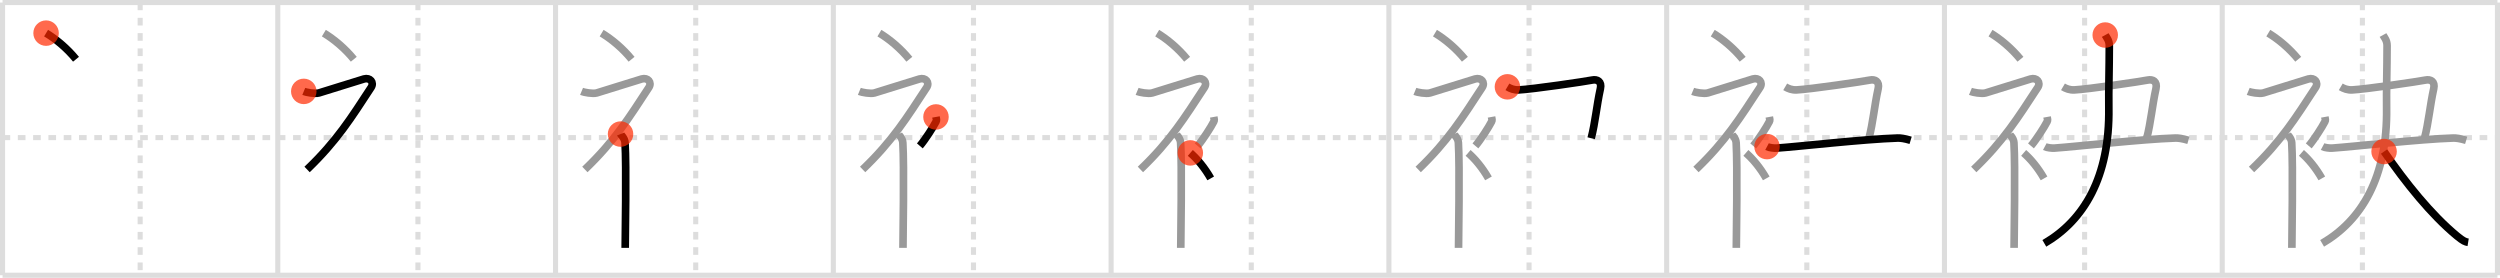 <svg width="981px" height="109px" viewBox="0 0 981 109" xmlns="http://www.w3.org/2000/svg" xmlns:xlink="http://www.w3.org/1999/xlink" xml:space="preserve" version="1.1"  baseProfile="full">
<line x1="1" y1="1" x2="980" y2="1" style="stroke:#ddd;stroke-width:2" />
<line x1="1" y1="1" x2="1" y2="108" style="stroke:#ddd;stroke-width:2" />
<line x1="1" y1="108" x2="980" y2="108" style="stroke:#ddd;stroke-width:2" />
<line x1="980" y1="1" x2="980" y2="108" style="stroke:#ddd;stroke-width:2" />
<line x1="109" y1="1" x2="109" y2="108" style="stroke:#ddd;stroke-width:2" />
<line x1="218" y1="1" x2="218" y2="108" style="stroke:#ddd;stroke-width:2" />
<line x1="327" y1="1" x2="327" y2="108" style="stroke:#ddd;stroke-width:2" />
<line x1="436" y1="1" x2="436" y2="108" style="stroke:#ddd;stroke-width:2" />
<line x1="545" y1="1" x2="545" y2="108" style="stroke:#ddd;stroke-width:2" />
<line x1="654" y1="1" x2="654" y2="108" style="stroke:#ddd;stroke-width:2" />
<line x1="763" y1="1" x2="763" y2="108" style="stroke:#ddd;stroke-width:2" />
<line x1="872" y1="1" x2="872" y2="108" style="stroke:#ddd;stroke-width:2" />
<line x1="1" y1="54" x2="980" y2="54" style="stroke:#ddd;stroke-width:2;stroke-dasharray:3 3" />
<line x1="55" y1="1" x2="55" y2="108" style="stroke:#ddd;stroke-width:2;stroke-dasharray:3 3" />
<line x1="164" y1="1" x2="164" y2="108" style="stroke:#ddd;stroke-width:2;stroke-dasharray:3 3" />
<line x1="273" y1="1" x2="273" y2="108" style="stroke:#ddd;stroke-width:2;stroke-dasharray:3 3" />
<line x1="382" y1="1" x2="382" y2="108" style="stroke:#ddd;stroke-width:2;stroke-dasharray:3 3" />
<line x1="491" y1="1" x2="491" y2="108" style="stroke:#ddd;stroke-width:2;stroke-dasharray:3 3" />
<line x1="600" y1="1" x2="600" y2="108" style="stroke:#ddd;stroke-width:2;stroke-dasharray:3 3" />
<line x1="709" y1="1" x2="709" y2="108" style="stroke:#ddd;stroke-width:2;stroke-dasharray:3 3" />
<line x1="818" y1="1" x2="818" y2="108" style="stroke:#ddd;stroke-width:2;stroke-dasharray:3 3" />
<line x1="927" y1="1" x2="927" y2="108" style="stroke:#ddd;stroke-width:2;stroke-dasharray:3 3" />
<path d="M18.08,13c4.01,2.41,8.31,6.03,11.75,10.25" style="fill:none;stroke:black;stroke-width:3" />
<circle cx="18.08" cy="13.0" r="5" stroke-width="0" fill="#FF2A00" opacity="0.7" />
<path d="M127.08,13c4.01,2.41,8.31,6.03,11.75,10.25" style="fill:none;stroke:#999;stroke-width:3" />
<path d="M119.2,35.86c0.94,0.39,4.41,1.05,5.96,0.61c1.9-0.54,15.37-4.83,17.69-5.49c2.33-0.66,4.08,1.33,2.76,3.35C137.86,46.15,132.25,55.25,120.5,66.5" style="fill:none;stroke:black;stroke-width:3" />
<circle cx="119.2" cy="35.86" r="5" stroke-width="0" fill="#FF2A00" opacity="0.7" />
<path d="M236.08,13c4.01,2.41,8.31,6.03,11.75,10.25" style="fill:none;stroke:#999;stroke-width:3" />
<path d="M228.2,35.86c0.94,0.39,4.41,1.05,5.96,0.61c1.9-0.54,15.37-4.83,17.69-5.49c2.33-0.66,4.08,1.33,2.76,3.35C246.86,46.15,241.25,55.25,229.5,66.5" style="fill:none;stroke:#999;stroke-width:3" />
<path d="M243.5,52.61c0.12,0.29,1.65,1.53,1.77,3.39c0.57,8.93,0.06,38.2,0.06,41.25" style="fill:none;stroke:black;stroke-width:3" />
<circle cx="243.5" cy="52.61" r="5" stroke-width="0" fill="#FF2A00" opacity="0.7" />
<path d="M345.08,13c4.01,2.41,8.31,6.03,11.75,10.25" style="fill:none;stroke:#999;stroke-width:3" />
<path d="M337.2,35.86c0.94,0.39,4.41,1.05,5.96,0.61c1.9-0.54,15.37-4.83,17.69-5.49c2.33-0.66,4.08,1.33,2.76,3.35C355.86,46.15,350.25,55.25,338.5,66.5" style="fill:none;stroke:#999;stroke-width:3" />
<path d="M352.5,52.61c0.12,0.29,1.65,1.53,1.77,3.39c0.57,8.93,0.06,38.2,0.06,41.25" style="fill:none;stroke:#999;stroke-width:3" />
<path d="M367.28,45.89c0.17,0.93,0.34,1.18,0,1.86c-1.04,2.05-4.25,7.08-6.33,9.5" style="fill:none;stroke:black;stroke-width:3" />
<circle cx="367.28" cy="45.89" r="5" stroke-width="0" fill="#FF2A00" opacity="0.7" />
<path d="M454.08,13c4.01,2.41,8.31,6.03,11.75,10.25" style="fill:none;stroke:#999;stroke-width:3" />
<path d="M446.2,35.86c0.94,0.39,4.41,1.05,5.96,0.61c1.9-0.54,15.37-4.83,17.69-5.49c2.33-0.66,4.08,1.33,2.76,3.35C464.86,46.15,459.25,55.25,447.5,66.5" style="fill:none;stroke:#999;stroke-width:3" />
<path d="M461.5,52.61c0.12,0.29,1.65,1.53,1.77,3.39c0.57,8.93,0.06,38.2,0.06,41.25" style="fill:none;stroke:#999;stroke-width:3" />
<path d="M476.28,45.89c0.17,0.93,0.34,1.18,0,1.86c-1.04,2.05-4.25,7.08-6.33,9.5" style="fill:none;stroke:#999;stroke-width:3" />
<path d="M467.08,60c2.73,2.35,5.66,5.88,8,10" style="fill:none;stroke:black;stroke-width:3" />
<circle cx="467.08" cy="60.0" r="5" stroke-width="0" fill="#FF2A00" opacity="0.7" />
<path d="M563.08,13c4.01,2.41,8.31,6.03,11.75,10.25" style="fill:none;stroke:#999;stroke-width:3" />
<path d="M555.2,35.86c0.94,0.39,4.41,1.05,5.96,0.61c1.9-0.54,15.37-4.83,17.69-5.49c2.33-0.66,4.08,1.33,2.76,3.35C573.86,46.15,568.25,55.25,556.5,66.5" style="fill:none;stroke:#999;stroke-width:3" />
<path d="M570.5,52.61c0.12,0.29,1.65,1.53,1.77,3.39c0.57,8.93,0.06,38.2,0.06,41.25" style="fill:none;stroke:#999;stroke-width:3" />
<path d="M585.28,45.89c0.17,0.93,0.34,1.18,0,1.86c-1.04,2.05-4.25,7.08-6.33,9.5" style="fill:none;stroke:#999;stroke-width:3" />
<path d="M576.08,60c2.73,2.35,5.66,5.88,8,10" style="fill:none;stroke:#999;stroke-width:3" />
<path d="M591.51,34.07c1.22,0.72,2.63,1.3,4.48,1.21c5.51-0.28,26.36-3.36,28.77-3.86c1.99-0.42,3.85,0.55,3.24,3.33c-1.5,6.85-2,13.25-3.62,19.5" style="fill:none;stroke:black;stroke-width:3" />
<circle cx="591.51" cy="34.07" r="5" stroke-width="0" fill="#FF2A00" opacity="0.7" />
<path d="M672.08,13c4.01,2.41,8.31,6.03,11.75,10.25" style="fill:none;stroke:#999;stroke-width:3" />
<path d="M664.2,35.86c0.94,0.39,4.41,1.05,5.96,0.61c1.9-0.54,15.37-4.83,17.69-5.49c2.33-0.66,4.08,1.33,2.76,3.35C682.86,46.15,677.25,55.25,665.5,66.5" style="fill:none;stroke:#999;stroke-width:3" />
<path d="M679.5,52.61c0.12,0.29,1.65,1.53,1.77,3.39c0.57,8.93,0.06,38.2,0.06,41.25" style="fill:none;stroke:#999;stroke-width:3" />
<path d="M694.28,45.89c0.17,0.93,0.34,1.18,0,1.86c-1.04,2.05-4.25,7.08-6.33,9.5" style="fill:none;stroke:#999;stroke-width:3" />
<path d="M685.08,60c2.73,2.35,5.66,5.88,8,10" style="fill:none;stroke:#999;stroke-width:3" />
<path d="M700.51,34.07c1.22,0.72,2.63,1.3,4.48,1.21c5.51-0.28,26.36-3.36,28.77-3.86c1.99-0.42,3.85,0.55,3.24,3.33c-1.5,6.85-2,13.25-3.62,19.5" style="fill:none;stroke:#999;stroke-width:3" />
<path d="M693.38,57.53c0.79,0.42,2.81,0.65,3.68,0.59C706.0,57.5,731.4,54.58,744.64,54.17c1.09-0.03,2.65,0.16,5.09,0.89" style="fill:none;stroke:black;stroke-width:3" />
<circle cx="693.38" cy="57.53" r="5" stroke-width="0" fill="#FF2A00" opacity="0.7" />
<path d="M781.08,13c4.01,2.41,8.31,6.03,11.75,10.25" style="fill:none;stroke:#999;stroke-width:3" />
<path d="M773.2,35.86c0.94,0.39,4.41,1.05,5.96,0.61c1.9-0.54,15.37-4.83,17.69-5.49c2.33-0.66,4.08,1.33,2.76,3.35C791.86,46.15,786.25,55.25,774.5,66.5" style="fill:none;stroke:#999;stroke-width:3" />
<path d="M788.5,52.61c0.12,0.29,1.65,1.53,1.77,3.39c0.57,8.93,0.06,38.2,0.06,41.25" style="fill:none;stroke:#999;stroke-width:3" />
<path d="M803.28,45.89c0.17,0.93,0.34,1.18,0,1.86c-1.04,2.05-4.25,7.08-6.33,9.5" style="fill:none;stroke:#999;stroke-width:3" />
<path d="M794.08,60c2.73,2.35,5.66,5.88,8,10" style="fill:none;stroke:#999;stroke-width:3" />
<path d="M809.51,34.07c1.22,0.72,2.63,1.3,4.48,1.21c5.51-0.28,26.36-3.36,28.77-3.86c1.99-0.42,3.85,0.55,3.24,3.33c-1.5,6.85-2,13.25-3.62,19.5" style="fill:none;stroke:#999;stroke-width:3" />
<path d="M802.38,57.53c0.79,0.42,2.81,0.65,3.68,0.59C815.0,57.5,840.4,54.58,853.64,54.17c1.09-0.03,2.65,0.16,5.09,0.89" style="fill:none;stroke:#999;stroke-width:3" />
<path d="M826.09,13.75c0.55,1,1.6,2.09,1.6,4.18c0,8.92-0.29,17.67-0.19,24.41c0.42,27.11-9.78,44.13-25.3,53.16" style="fill:none;stroke:black;stroke-width:3" />
<circle cx="826.09" cy="13.75" r="5" stroke-width="0" fill="#FF2A00" opacity="0.7" />
<path d="M890.08,13c4.01,2.41,8.31,6.03,11.75,10.25" style="fill:none;stroke:#999;stroke-width:3" />
<path d="M882.2,35.86c0.94,0.39,4.41,1.05,5.96,0.61c1.9-0.54,15.37-4.83,17.69-5.49c2.33-0.66,4.08,1.33,2.76,3.35C900.86,46.15,895.25,55.25,883.5,66.5" style="fill:none;stroke:#999;stroke-width:3" />
<path d="M897.5,52.61c0.12,0.29,1.65,1.53,1.77,3.39c0.57,8.93,0.06,38.2,0.06,41.25" style="fill:none;stroke:#999;stroke-width:3" />
<path d="M912.28,45.89c0.17,0.93,0.34,1.18,0,1.86c-1.04,2.05-4.25,7.08-6.33,9.5" style="fill:none;stroke:#999;stroke-width:3" />
<path d="M903.08,60c2.73,2.35,5.66,5.88,8,10" style="fill:none;stroke:#999;stroke-width:3" />
<path d="M918.51,34.07c1.22,0.72,2.63,1.3,4.48,1.21c5.51-0.28,26.36-3.36,28.77-3.86c1.99-0.42,3.85,0.55,3.24,3.33c-1.5,6.85-2,13.25-3.62,19.5" style="fill:none;stroke:#999;stroke-width:3" />
<path d="M911.38,57.53c0.79,0.42,2.81,0.65,3.68,0.59C924.0,57.5,949.4,54.58,962.64,54.17c1.09-0.03,2.65,0.16,5.09,0.89" style="fill:none;stroke:#999;stroke-width:3" />
<path d="M935.09,13.75c0.55,1,1.6,2.09,1.6,4.18c0,8.92-0.29,17.67-0.19,24.41c0.42,27.11-9.78,44.13-25.3,53.16" style="fill:none;stroke:#999;stroke-width:3" />
<path d="M935.51,59.46C944.0,71.75,954.0,84.25,964.15,92.62c2.43,2,3.25,2.29,4.35,2.47" style="fill:none;stroke:black;stroke-width:3" />
<circle cx="935.51" cy="59.46" r="5" stroke-width="0" fill="#FF2A00" opacity="0.7" />
</svg>